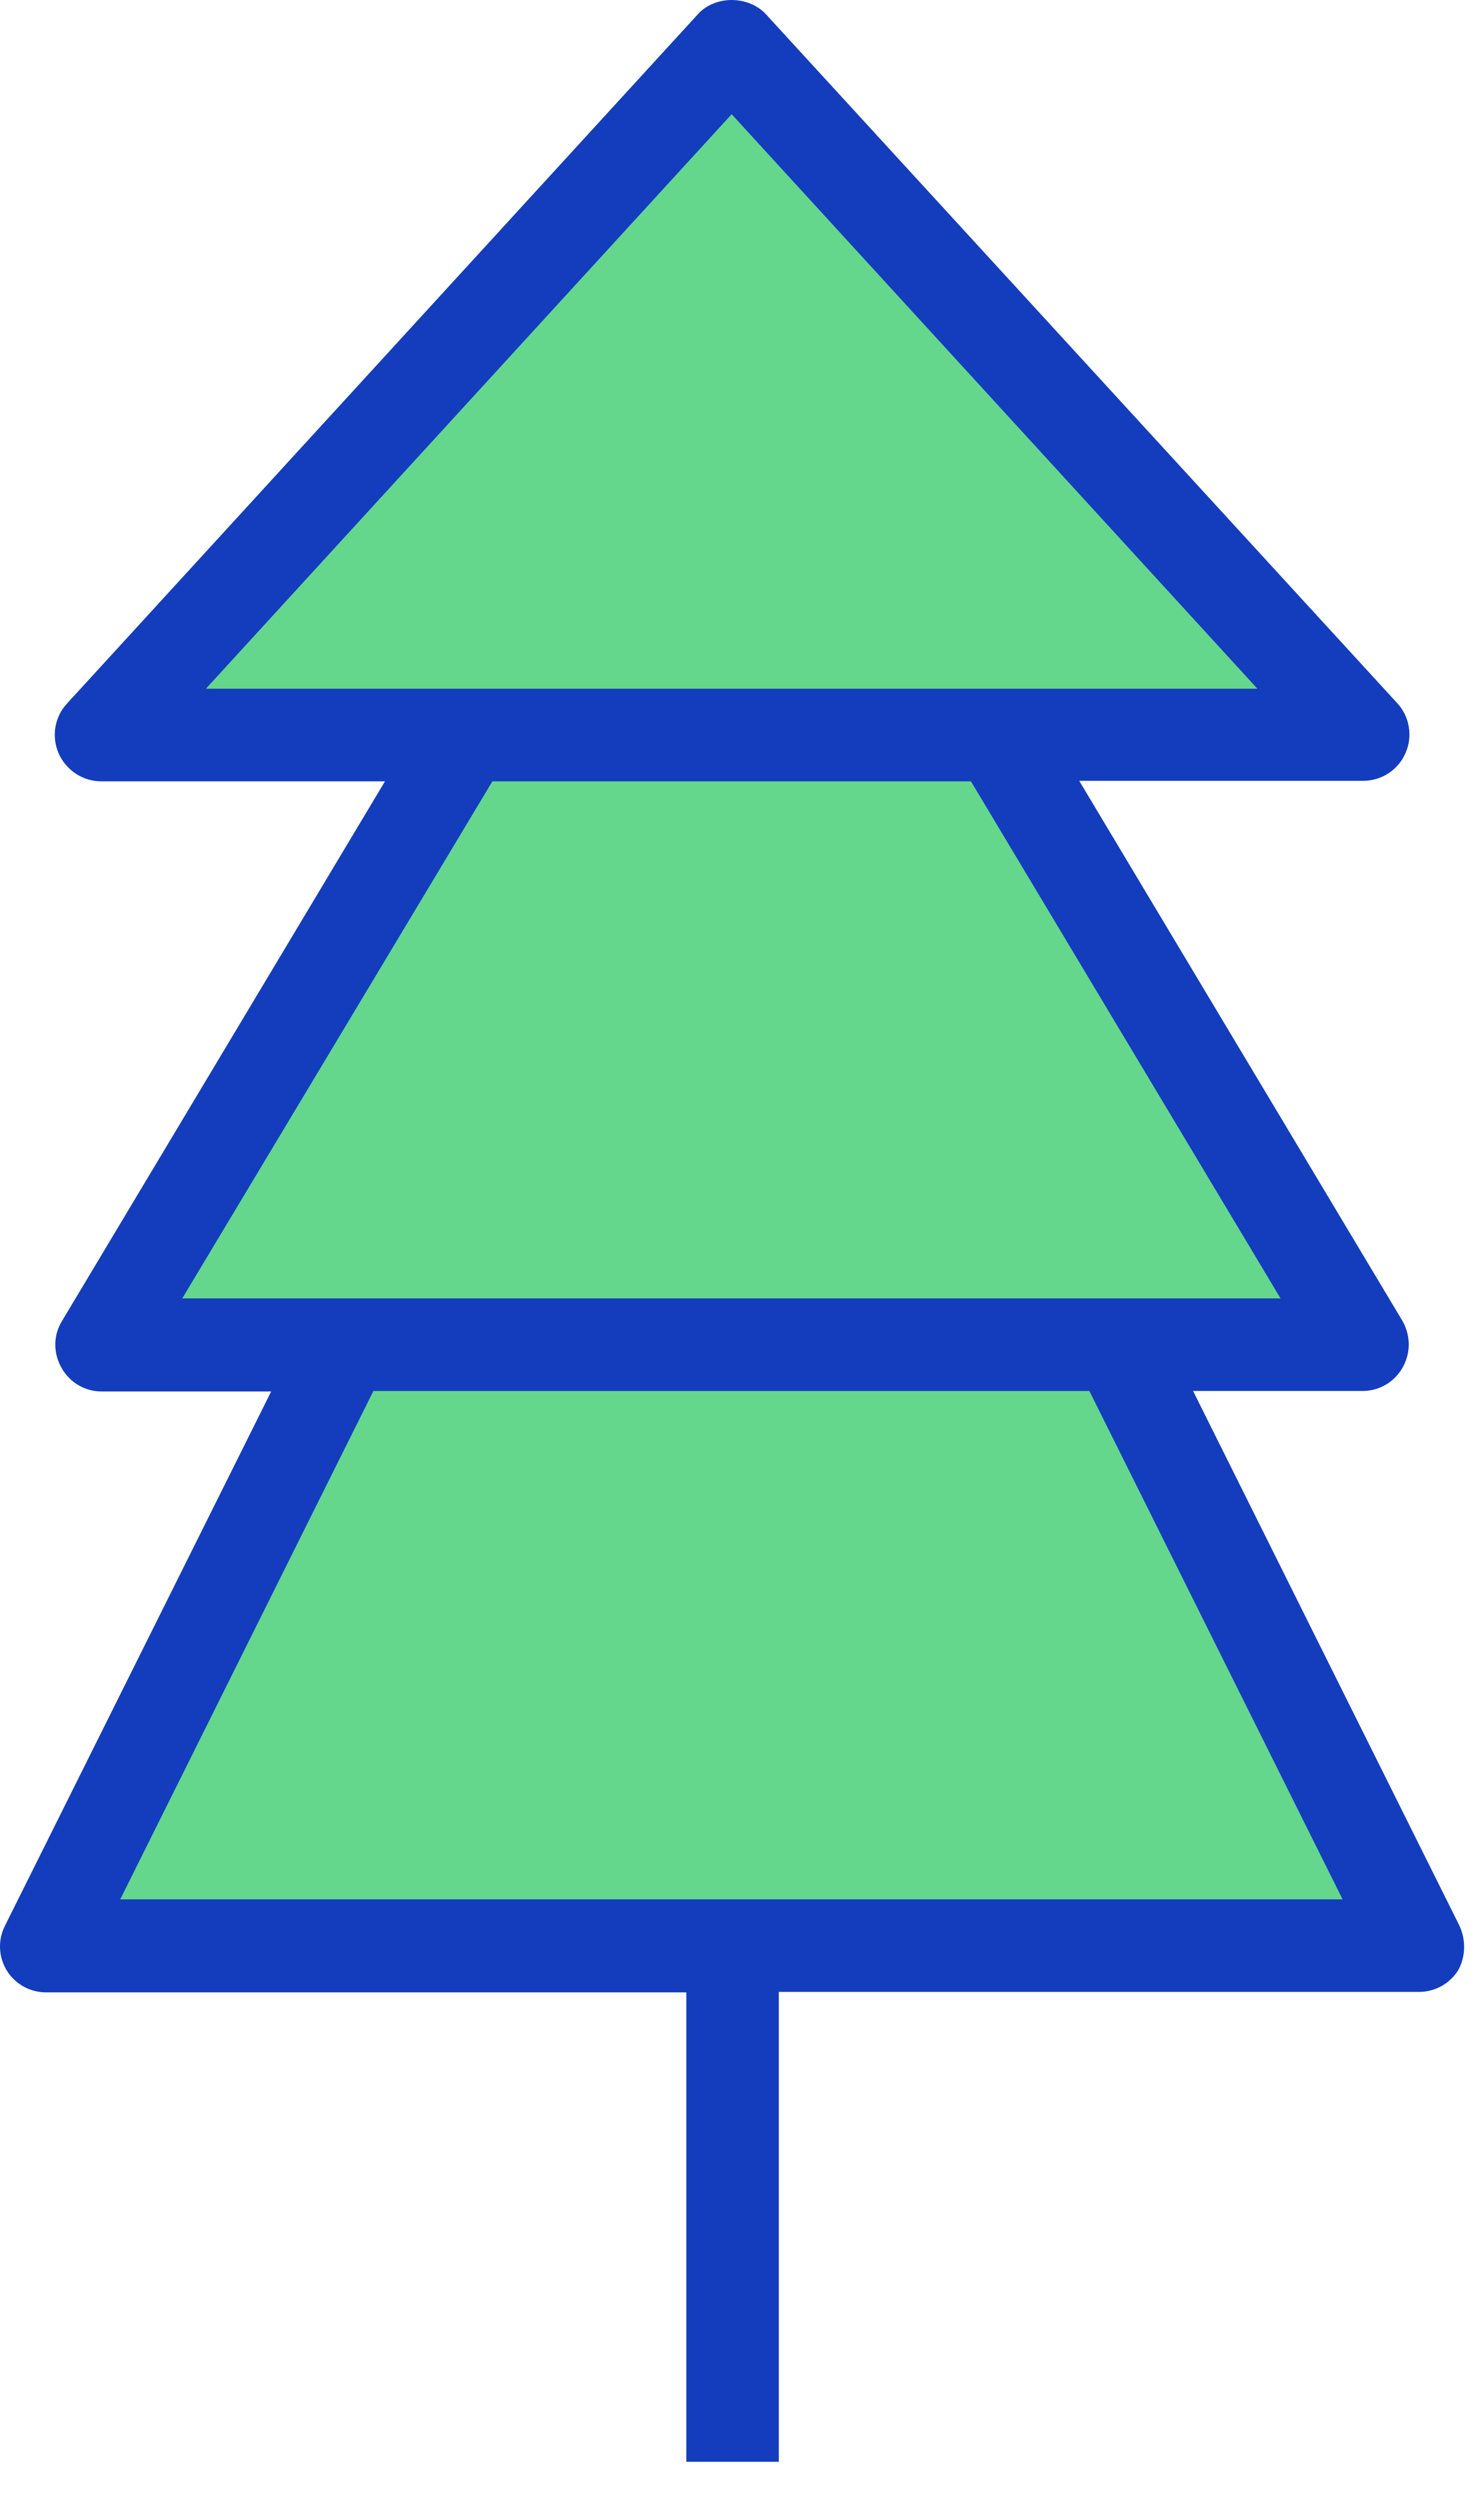 <svg width="32" height="54" viewBox="0 0 32 54" fill="none" xmlns="http://www.w3.org/2000/svg">
    <path d="M30.639 42.028L24.159 29.047H29.439L21.549 15.877H29.439L15.809 0.988L2.179 15.877H10.069L2.179 29.047H7.449L0.979 42.028H30.639Z" fill="#65D78D"/>
    <path d="M31.529 41.587L25.779 30.047H29.439C29.799 30.047 30.128 29.858 30.308 29.538C30.488 29.218 30.479 28.837 30.299 28.527L23.319 16.867H29.448C29.849 16.867 30.209 16.637 30.369 16.267C30.529 15.908 30.459 15.477 30.189 15.188L16.549 0.307C16.169 -0.102 15.448 -0.102 15.079 0.307L1.448 15.197C1.179 15.488 1.108 15.908 1.268 16.277C1.428 16.637 1.788 16.878 2.188 16.878H8.318L1.338 28.538C1.148 28.848 1.149 29.227 1.329 29.547C1.508 29.867 1.839 30.058 2.199 30.058H5.859L0.108 41.597C-0.051 41.907 -0.032 42.278 0.148 42.568C0.328 42.858 0.648 43.038 0.998 43.038H14.829V53.178H16.828V43.028H30.659C31.009 43.028 31.328 42.847 31.509 42.557C31.669 42.267 31.678 41.898 31.529 41.587ZM15.809 2.467L27.169 14.877H21.549H10.069H4.449L15.809 2.467ZM10.639 16.878H20.979L27.669 28.047H24.159H7.449H3.938L10.639 16.878ZM2.598 41.028L8.068 30.047H23.538L29.009 41.028H2.598Z" fill="#133DBD"/>
</svg>

